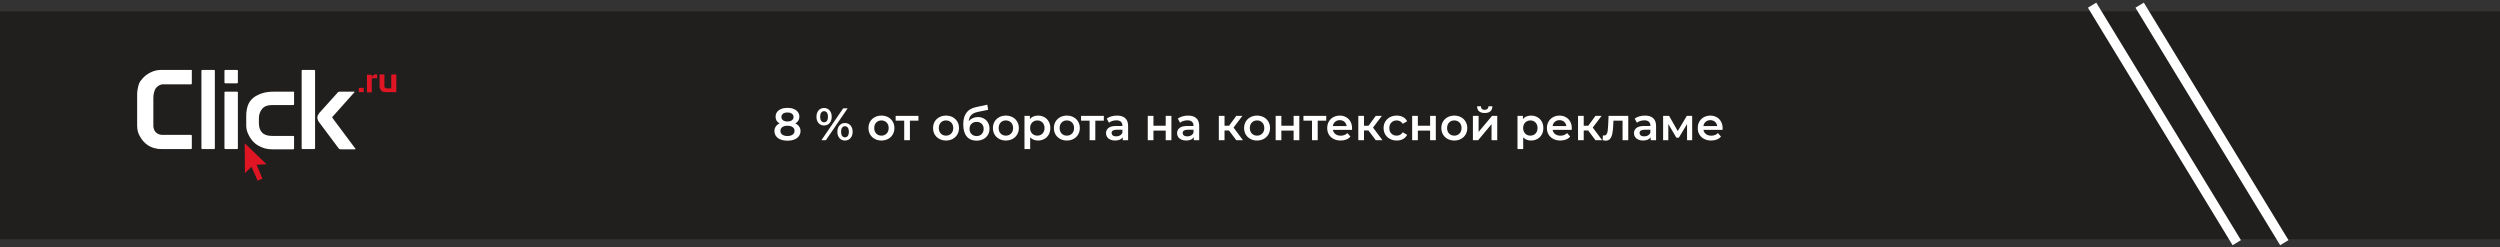 <svg width="768" height="76" viewBox="0 0 768 76" fill="none" xmlns="http://www.w3.org/2000/svg">
<rect x="0" y="0" width="768" height="76" fill="#333333" stroke="none"/>
<rect y="3.487" width="768" height="70" fill="#211F1D"/>
<path d="M657.297 1.591L701.743 74.549" stroke="white" stroke-width="3"/>
<path d="M642.692 1.591L687.138 74.549" stroke="white" stroke-width="3"/>
<path d="M244.322 37.918C244.835 38.151 245.227 38.469 245.498 38.87C245.778 39.262 245.918 39.724 245.918 40.256C245.918 40.853 245.75 41.376 245.414 41.824C245.087 42.272 244.621 42.617 244.014 42.86C243.407 43.093 242.703 43.21 241.9 43.21C241.097 43.21 240.393 43.093 239.786 42.86C239.189 42.617 238.727 42.272 238.4 41.824C238.073 41.376 237.91 40.853 237.91 40.256C237.91 39.724 238.045 39.262 238.316 38.87C238.587 38.469 238.974 38.151 239.478 37.918C239.086 37.703 238.783 37.423 238.568 37.078C238.363 36.723 238.26 36.317 238.26 35.86C238.26 35.309 238.409 34.829 238.708 34.418C239.016 34.007 239.445 33.69 239.996 33.466C240.547 33.242 241.181 33.13 241.9 33.13C242.628 33.13 243.267 33.242 243.818 33.466C244.369 33.69 244.798 34.007 245.106 34.418C245.414 34.829 245.568 35.309 245.568 35.86C245.568 36.317 245.461 36.719 245.246 37.064C245.031 37.409 244.723 37.694 244.322 37.918ZM241.9 34.558C241.331 34.558 240.878 34.679 240.542 34.922C240.215 35.165 240.052 35.505 240.052 35.944C240.052 36.364 240.215 36.7 240.542 36.952C240.878 37.195 241.331 37.316 241.9 37.316C242.479 37.316 242.936 37.195 243.272 36.952C243.608 36.7 243.776 36.364 243.776 35.944C243.776 35.505 243.603 35.165 243.258 34.922C242.922 34.679 242.469 34.558 241.9 34.558ZM241.9 41.782C242.572 41.782 243.104 41.642 243.496 41.362C243.888 41.082 244.084 40.695 244.084 40.2C244.084 39.715 243.888 39.332 243.496 39.052C243.104 38.772 242.572 38.632 241.9 38.632C241.228 38.632 240.701 38.772 240.318 39.052C239.935 39.332 239.744 39.715 239.744 40.2C239.744 40.695 239.935 41.082 240.318 41.362C240.701 41.642 241.228 41.782 241.9 41.782ZM253.152 38.548C252.452 38.548 251.887 38.301 251.458 37.806C251.028 37.311 250.814 36.663 250.814 35.86C250.814 35.057 251.028 34.409 251.458 33.914C251.887 33.419 252.452 33.172 253.152 33.172C253.852 33.172 254.416 33.419 254.846 33.914C255.284 34.399 255.504 35.048 255.504 35.86C255.504 36.672 255.284 37.325 254.846 37.82C254.416 38.305 253.852 38.548 253.152 38.548ZM259.032 33.27H260.404L253.712 43.07H252.34L259.032 33.27ZM253.152 37.568C253.534 37.568 253.828 37.419 254.034 37.12C254.248 36.821 254.356 36.401 254.356 35.86C254.356 35.319 254.248 34.899 254.034 34.6C253.828 34.301 253.534 34.152 253.152 34.152C252.788 34.152 252.494 34.306 252.27 34.614C252.055 34.913 251.948 35.328 251.948 35.86C251.948 36.392 252.055 36.812 252.27 37.12C252.494 37.419 252.788 37.568 253.152 37.568ZM259.578 43.168C258.878 43.168 258.313 42.921 257.884 42.426C257.454 41.931 257.24 41.283 257.24 40.48C257.24 39.677 257.454 39.029 257.884 38.534C258.313 38.039 258.878 37.792 259.578 37.792C260.278 37.792 260.842 38.039 261.272 38.534C261.71 39.029 261.93 39.677 261.93 40.48C261.93 41.283 261.71 41.931 261.272 42.426C260.842 42.921 260.278 43.168 259.578 43.168ZM259.578 42.188C259.951 42.188 260.245 42.039 260.46 41.74C260.674 41.432 260.782 41.012 260.782 40.48C260.782 39.948 260.674 39.533 260.46 39.234C260.245 38.926 259.951 38.772 259.578 38.772C259.204 38.772 258.91 38.921 258.696 39.22C258.481 39.519 258.374 39.939 258.374 40.48C258.374 41.021 258.481 41.441 258.696 41.74C258.91 42.039 259.204 42.188 259.578 42.188ZM270.774 43.168C270.018 43.168 269.337 43.005 268.73 42.678C268.123 42.351 267.647 41.899 267.302 41.32C266.966 40.732 266.798 40.069 266.798 39.332C266.798 38.595 266.966 37.937 267.302 37.358C267.647 36.779 268.123 36.327 268.73 36C269.337 35.673 270.018 35.51 270.774 35.51C271.539 35.51 272.225 35.673 272.832 36C273.439 36.327 273.91 36.779 274.246 37.358C274.591 37.937 274.764 38.595 274.764 39.332C274.764 40.069 274.591 40.732 274.246 41.32C273.91 41.899 273.439 42.351 272.832 42.678C272.225 43.005 271.539 43.168 270.774 43.168ZM270.774 41.67C271.418 41.67 271.95 41.455 272.37 41.026C272.79 40.597 273 40.032 273 39.332C273 38.632 272.79 38.067 272.37 37.638C271.95 37.209 271.418 36.994 270.774 36.994C270.13 36.994 269.598 37.209 269.178 37.638C268.767 38.067 268.562 38.632 268.562 39.332C268.562 40.032 268.767 40.597 269.178 41.026C269.598 41.455 270.13 41.67 270.774 41.67ZM282.141 37.078H279.523V43.07H277.773V37.078H275.141V35.594H282.141V37.078ZM290.612 43.168C289.856 43.168 289.174 43.005 288.568 42.678C287.961 42.351 287.485 41.899 287.14 41.32C286.804 40.732 286.636 40.069 286.636 39.332C286.636 38.595 286.804 37.937 287.14 37.358C287.485 36.779 287.961 36.327 288.568 36C289.174 35.673 289.856 35.51 290.612 35.51C291.377 35.51 292.063 35.673 292.67 36C293.276 36.327 293.748 36.779 294.084 37.358C294.429 37.937 294.602 38.595 294.602 39.332C294.602 40.069 294.429 40.732 294.084 41.32C293.748 41.899 293.276 42.351 292.67 42.678C292.063 43.005 291.377 43.168 290.612 43.168ZM290.612 41.67C291.256 41.67 291.788 41.455 292.208 41.026C292.628 40.597 292.838 40.032 292.838 39.332C292.838 38.632 292.628 38.067 292.208 37.638C291.788 37.209 291.256 36.994 290.612 36.994C289.968 36.994 289.436 37.209 289.016 37.638C288.605 38.067 288.4 38.632 288.4 39.332C288.4 40.032 288.605 40.597 289.016 41.026C289.436 41.455 289.968 41.67 290.612 41.67ZM300.377 35.958C301.086 35.958 301.711 36.112 302.253 36.42C302.794 36.719 303.214 37.139 303.513 37.68C303.821 38.221 303.975 38.842 303.975 39.542C303.975 40.261 303.807 40.9 303.471 41.46C303.135 42.011 302.663 42.44 302.057 42.748C301.45 43.056 300.759 43.21 299.985 43.21C298.687 43.21 297.684 42.781 296.975 41.922C296.265 41.063 295.911 39.827 295.911 38.212C295.911 36.709 296.233 35.519 296.877 34.642C297.521 33.765 298.505 33.186 299.831 32.906L303.303 32.164L303.555 33.732L300.405 34.376C299.499 34.563 298.823 34.88 298.375 35.328C297.927 35.776 297.665 36.406 297.591 37.218C297.927 36.817 298.333 36.509 298.809 36.294C299.285 36.07 299.807 35.958 300.377 35.958ZM300.027 41.796C300.671 41.796 301.189 41.591 301.581 41.18C301.982 40.76 302.183 40.228 302.183 39.584C302.183 38.94 301.982 38.422 301.581 38.03C301.189 37.638 300.671 37.442 300.027 37.442C299.373 37.442 298.846 37.638 298.445 38.03C298.043 38.422 297.843 38.94 297.843 39.584C297.843 40.237 298.043 40.769 298.445 41.18C298.855 41.591 299.383 41.796 300.027 41.796ZM309 43.168C308.244 43.168 307.563 43.005 306.956 42.678C306.35 42.351 305.874 41.899 305.528 41.32C305.192 40.732 305.024 40.069 305.024 39.332C305.024 38.595 305.192 37.937 305.528 37.358C305.874 36.779 306.35 36.327 306.956 36C307.563 35.673 308.244 35.51 309 35.51C309.766 35.51 310.452 35.673 311.058 36C311.665 36.327 312.136 36.779 312.472 37.358C312.818 37.937 312.99 38.595 312.99 39.332C312.99 40.069 312.818 40.732 312.472 41.32C312.136 41.899 311.665 42.351 311.058 42.678C310.452 43.005 309.766 43.168 309 43.168ZM309 41.67C309.644 41.67 310.176 41.455 310.596 41.026C311.016 40.597 311.226 40.032 311.226 39.332C311.226 38.632 311.016 38.067 310.596 37.638C310.176 37.209 309.644 36.994 309 36.994C308.356 36.994 307.824 37.209 307.404 37.638C306.994 38.067 306.788 38.632 306.788 39.332C306.788 40.032 306.994 40.597 307.404 41.026C307.824 41.455 308.356 41.67 309 41.67ZM318.863 35.51C319.591 35.51 320.24 35.669 320.809 35.986C321.388 36.303 321.841 36.751 322.167 37.33C322.494 37.909 322.657 38.576 322.657 39.332C322.657 40.088 322.494 40.76 322.167 41.348C321.841 41.927 321.388 42.375 320.809 42.692C320.24 43.009 319.591 43.168 318.863 43.168C317.855 43.168 317.057 42.832 316.469 42.16V45.786H314.719V35.594H316.385V36.574C316.675 36.219 317.029 35.953 317.449 35.776C317.879 35.599 318.35 35.51 318.863 35.51ZM318.667 41.67C319.311 41.67 319.839 41.455 320.249 41.026C320.669 40.597 320.879 40.032 320.879 39.332C320.879 38.632 320.669 38.067 320.249 37.638C319.839 37.209 319.311 36.994 318.667 36.994C318.247 36.994 317.869 37.092 317.533 37.288C317.197 37.475 316.931 37.745 316.735 38.1C316.539 38.455 316.441 38.865 316.441 39.332C316.441 39.799 316.539 40.209 316.735 40.564C316.931 40.919 317.197 41.194 317.533 41.39C317.869 41.577 318.247 41.67 318.667 41.67ZM327.731 43.168C326.975 43.168 326.294 43.005 325.687 42.678C325.08 42.351 324.604 41.899 324.259 41.32C323.923 40.732 323.755 40.069 323.755 39.332C323.755 38.595 323.923 37.937 324.259 37.358C324.604 36.779 325.08 36.327 325.687 36C326.294 35.673 326.975 35.51 327.731 35.51C328.496 35.51 329.182 35.673 329.789 36C330.396 36.327 330.867 36.779 331.203 37.358C331.548 37.937 331.721 38.595 331.721 39.332C331.721 40.069 331.548 40.732 331.203 41.32C330.867 41.899 330.396 42.351 329.789 42.678C329.182 43.005 328.496 43.168 327.731 43.168ZM327.731 41.67C328.375 41.67 328.907 41.455 329.327 41.026C329.747 40.597 329.957 40.032 329.957 39.332C329.957 38.632 329.747 38.067 329.327 37.638C328.907 37.209 328.375 36.994 327.731 36.994C327.087 36.994 326.555 37.209 326.135 37.638C325.724 38.067 325.519 38.632 325.519 39.332C325.519 40.032 325.724 40.597 326.135 41.026C326.555 41.455 327.087 41.67 327.731 41.67ZM339.098 37.078H336.48V43.07H334.73V37.078H332.098V35.594H339.098V37.078ZM343.154 35.51C344.255 35.51 345.095 35.776 345.674 36.308C346.262 36.831 346.556 37.624 346.556 38.688V43.07H344.904V42.16C344.689 42.487 344.381 42.739 343.98 42.916C343.588 43.084 343.112 43.168 342.552 43.168C341.992 43.168 341.502 43.075 341.082 42.888C340.662 42.692 340.335 42.426 340.102 42.09C339.878 41.745 339.766 41.357 339.766 40.928C339.766 40.256 340.013 39.719 340.508 39.318C341.012 38.907 341.8 38.702 342.874 38.702H344.806V38.59C344.806 38.067 344.647 37.666 344.33 37.386C344.022 37.106 343.56 36.966 342.944 36.966C342.524 36.966 342.108 37.031 341.698 37.162C341.296 37.293 340.956 37.475 340.676 37.708L339.99 36.434C340.382 36.135 340.853 35.907 341.404 35.748C341.954 35.589 342.538 35.51 343.154 35.51ZM342.916 41.894C343.354 41.894 343.742 41.796 344.078 41.6C344.423 41.395 344.666 41.105 344.806 40.732V39.864H343C341.992 39.864 341.488 40.195 341.488 40.858C341.488 41.175 341.614 41.427 341.866 41.614C342.118 41.801 342.468 41.894 342.916 41.894ZM352.59 35.594H354.34V38.632H358.106V35.594H359.856V43.07H358.106V40.116H354.34V43.07H352.59V35.594ZM364.988 35.51C366.089 35.51 366.929 35.776 367.508 36.308C368.096 36.831 368.39 37.624 368.39 38.688V43.07H366.738V42.16C366.523 42.487 366.215 42.739 365.814 42.916C365.422 43.084 364.946 43.168 364.386 43.168C363.826 43.168 363.336 43.075 362.916 42.888C362.496 42.692 362.169 42.426 361.936 42.09C361.712 41.745 361.6 41.357 361.6 40.928C361.6 40.256 361.847 39.719 362.342 39.318C362.846 38.907 363.634 38.702 364.708 38.702H366.64V38.59C366.64 38.067 366.481 37.666 366.164 37.386C365.856 37.106 365.394 36.966 364.778 36.966C364.358 36.966 363.942 37.031 363.532 37.162C363.13 37.293 362.79 37.475 362.51 37.708L361.824 36.434C362.216 36.135 362.687 35.907 363.238 35.748C363.788 35.589 364.372 35.51 364.988 35.51ZM364.75 41.894C365.188 41.894 365.576 41.796 365.912 41.6C366.257 41.395 366.5 41.105 366.64 40.732V39.864H364.834C363.826 39.864 363.322 40.195 363.322 40.858C363.322 41.175 363.448 41.427 363.7 41.614C363.952 41.801 364.302 41.894 364.75 41.894ZM377.532 40.074H376.174V43.07H374.424V35.594H376.174V38.618H377.574L379.786 35.594H381.662L378.946 39.192L381.844 43.07H379.786L377.532 40.074ZM386.164 43.168C385.408 43.168 384.727 43.005 384.12 42.678C383.514 42.351 383.038 41.899 382.692 41.32C382.356 40.732 382.188 40.069 382.188 39.332C382.188 38.595 382.356 37.937 382.692 37.358C383.038 36.779 383.514 36.327 384.12 36C384.727 35.673 385.408 35.51 386.164 35.51C386.93 35.51 387.616 35.673 388.222 36C388.829 36.327 389.3 36.779 389.636 37.358C389.982 37.937 390.154 38.595 390.154 39.332C390.154 40.069 389.982 40.732 389.636 41.32C389.3 41.899 388.829 42.351 388.222 42.678C387.616 43.005 386.93 43.168 386.164 43.168ZM386.164 41.67C386.808 41.67 387.34 41.455 387.76 41.026C388.18 40.597 388.39 40.032 388.39 39.332C388.39 38.632 388.18 38.067 387.76 37.638C387.34 37.209 386.808 36.994 386.164 36.994C385.52 36.994 384.988 37.209 384.568 37.638C384.158 38.067 383.952 38.632 383.952 39.332C383.952 40.032 384.158 40.597 384.568 41.026C384.988 41.455 385.52 41.67 386.164 41.67ZM391.883 35.594H393.633V38.632H397.399V35.594H399.149V43.07H397.399V40.116H393.633V43.07H391.883V35.594ZM407.417 37.078H404.799V43.07H403.049V37.078H400.417V35.594H407.417V37.078ZM415.358 39.374C415.358 39.495 415.349 39.668 415.33 39.892H409.464C409.567 40.443 409.833 40.881 410.262 41.208C410.701 41.525 411.242 41.684 411.886 41.684C412.707 41.684 413.384 41.413 413.916 40.872L414.854 41.95C414.518 42.351 414.093 42.655 413.58 42.86C413.067 43.065 412.488 43.168 411.844 43.168C411.023 43.168 410.299 43.005 409.674 42.678C409.049 42.351 408.563 41.899 408.218 41.32C407.882 40.732 407.714 40.069 407.714 39.332C407.714 38.604 407.877 37.951 408.204 37.372C408.54 36.784 409.002 36.327 409.59 36C410.178 35.673 410.841 35.51 411.578 35.51C412.306 35.51 412.955 35.673 413.524 36C414.103 36.317 414.551 36.77 414.868 37.358C415.195 37.937 415.358 38.609 415.358 39.374ZM411.578 36.91C411.018 36.91 410.542 37.078 410.15 37.414C409.767 37.741 409.534 38.179 409.45 38.73H413.692C413.617 38.189 413.389 37.75 413.006 37.414C412.623 37.078 412.147 36.91 411.578 36.91ZM420.38 40.074H419.022V43.07H417.272V35.594H419.022V38.618H420.422L422.634 35.594H424.51L421.794 39.192L424.692 43.07H422.634L420.38 40.074ZM429.082 43.168C428.307 43.168 427.612 43.005 426.996 42.678C426.38 42.351 425.899 41.899 425.554 41.32C425.209 40.732 425.036 40.069 425.036 39.332C425.036 38.595 425.209 37.937 425.554 37.358C425.899 36.779 426.375 36.327 426.982 36C427.598 35.673 428.298 35.51 429.082 35.51C429.819 35.51 430.463 35.659 431.014 35.958C431.574 36.257 431.994 36.686 432.274 37.246L430.93 38.03C430.715 37.685 430.445 37.428 430.118 37.26C429.801 37.083 429.451 36.994 429.068 36.994C428.415 36.994 427.873 37.209 427.444 37.638C427.015 38.058 426.8 38.623 426.8 39.332C426.8 40.041 427.01 40.611 427.43 41.04C427.859 41.46 428.405 41.67 429.068 41.67C429.451 41.67 429.801 41.586 430.118 41.418C430.445 41.241 430.715 40.979 430.93 40.634L432.274 41.418C431.985 41.978 431.56 42.412 431 42.72C430.449 43.019 429.81 43.168 429.082 43.168ZM433.815 35.594H435.565V38.632H439.331V35.594H441.081V43.07H439.331V40.116H435.565V43.07H433.815V35.594ZM446.758 43.168C446.002 43.168 445.321 43.005 444.714 42.678C444.108 42.351 443.632 41.899 443.286 41.32C442.95 40.732 442.782 40.069 442.782 39.332C442.782 38.595 442.95 37.937 443.286 37.358C443.632 36.779 444.108 36.327 444.714 36C445.321 35.673 446.002 35.51 446.758 35.51C447.524 35.51 448.21 35.673 448.816 36C449.423 36.327 449.894 36.779 450.23 37.358C450.576 37.937 450.748 38.595 450.748 39.332C450.748 40.069 450.576 40.732 450.23 41.32C449.894 41.899 449.423 42.351 448.816 42.678C448.21 43.005 447.524 43.168 446.758 43.168ZM446.758 41.67C447.402 41.67 447.934 41.455 448.354 41.026C448.774 40.597 448.984 40.032 448.984 39.332C448.984 38.632 448.774 38.067 448.354 37.638C447.934 37.209 447.402 36.994 446.758 36.994C446.114 36.994 445.582 37.209 445.162 37.638C444.752 38.067 444.546 38.632 444.546 39.332C444.546 40.032 444.752 40.597 445.162 41.026C445.582 41.455 446.114 41.67 446.758 41.67ZM452.477 35.594H454.227V40.522L458.357 35.594H459.953V43.07H458.203V38.142L454.087 43.07H452.477V35.594ZM456.103 34.712C455.347 34.712 454.768 34.539 454.367 34.194C453.975 33.839 453.774 33.326 453.765 32.654H454.927C454.936 32.99 455.039 33.256 455.235 33.452C455.44 33.648 455.725 33.746 456.089 33.746C456.444 33.746 456.724 33.648 456.929 33.452C457.144 33.256 457.256 32.99 457.265 32.654H458.455C458.446 33.326 458.24 33.839 457.839 34.194C457.438 34.539 456.859 34.712 456.103 34.712ZM470.32 35.51C471.048 35.51 471.697 35.669 472.266 35.986C472.845 36.303 473.298 36.751 473.624 37.33C473.951 37.909 474.114 38.576 474.114 39.332C474.114 40.088 473.951 40.76 473.624 41.348C473.298 41.927 472.845 42.375 472.266 42.692C471.697 43.009 471.048 43.168 470.32 43.168C469.312 43.168 468.514 42.832 467.926 42.16V45.786H466.176V35.594H467.842V36.574C468.132 36.219 468.486 35.953 468.906 35.776C469.336 35.599 469.807 35.51 470.32 35.51ZM470.124 41.67C470.768 41.67 471.296 41.455 471.706 41.026C472.126 40.597 472.336 40.032 472.336 39.332C472.336 38.632 472.126 38.067 471.706 37.638C471.296 37.209 470.768 36.994 470.124 36.994C469.704 36.994 469.326 37.092 468.99 37.288C468.654 37.475 468.388 37.745 468.192 38.1C467.996 38.455 467.898 38.865 467.898 39.332C467.898 39.799 467.996 40.209 468.192 40.564C468.388 40.919 468.654 41.194 468.99 41.39C469.326 41.577 469.704 41.67 470.124 41.67ZM482.856 39.374C482.856 39.495 482.847 39.668 482.828 39.892H476.962C477.065 40.443 477.331 40.881 477.76 41.208C478.199 41.525 478.74 41.684 479.384 41.684C480.205 41.684 480.882 41.413 481.414 40.872L482.352 41.95C482.016 42.351 481.591 42.655 481.078 42.86C480.565 43.065 479.986 43.168 479.342 43.168C478.521 43.168 477.797 43.005 477.172 42.678C476.547 42.351 476.061 41.899 475.716 41.32C475.38 40.732 475.212 40.069 475.212 39.332C475.212 38.604 475.375 37.951 475.702 37.372C476.038 36.784 476.5 36.327 477.088 36C477.676 35.673 478.339 35.51 479.076 35.51C479.804 35.51 480.453 35.673 481.022 36C481.601 36.317 482.049 36.77 482.366 37.358C482.693 37.937 482.856 38.609 482.856 39.374ZM479.076 36.91C478.516 36.91 478.04 37.078 477.648 37.414C477.265 37.741 477.032 38.179 476.948 38.73H481.19C481.115 38.189 480.887 37.75 480.504 37.414C480.121 37.078 479.645 36.91 479.076 36.91ZM487.878 40.074H486.52V43.07H484.77V35.594H486.52V38.618H487.92L490.132 35.594H492.008L489.292 39.192L492.19 43.07H490.132L487.878 40.074ZM500.2 35.594V43.07H498.45V37.078H495.65L495.58 38.562C495.534 39.551 495.44 40.382 495.3 41.054C495.17 41.717 494.941 42.244 494.614 42.636C494.297 43.019 493.858 43.21 493.298 43.21C493.037 43.21 492.715 43.159 492.332 43.056L492.416 41.586C492.547 41.614 492.659 41.628 492.752 41.628C493.107 41.628 493.373 41.488 493.55 41.208C493.728 40.919 493.84 40.578 493.886 40.186C493.942 39.785 493.989 39.215 494.026 38.478L494.152 35.594H500.2ZM505.343 35.51C506.444 35.51 507.284 35.776 507.863 36.308C508.451 36.831 508.745 37.624 508.745 38.688V43.07H507.093V42.16C506.878 42.487 506.57 42.739 506.169 42.916C505.777 43.084 505.301 43.168 504.741 43.168C504.181 43.168 503.691 43.075 503.271 42.888C502.851 42.692 502.524 42.426 502.291 42.09C502.067 41.745 501.955 41.357 501.955 40.928C501.955 40.256 502.202 39.719 502.697 39.318C503.201 38.907 503.99 38.702 505.063 38.702H506.995V38.59C506.995 38.067 506.836 37.666 506.519 37.386C506.211 37.106 505.749 36.966 505.133 36.966C504.713 36.966 504.298 37.031 503.887 37.162C503.486 37.293 503.145 37.475 502.865 37.708L502.179 36.434C502.571 36.135 503.042 35.907 503.593 35.748C504.144 35.589 504.727 35.51 505.343 35.51ZM505.105 41.894C505.544 41.894 505.931 41.796 506.267 41.6C506.612 41.395 506.855 41.105 506.995 40.732V39.864H505.189C504.181 39.864 503.677 40.195 503.677 40.858C503.677 41.175 503.803 41.427 504.055 41.614C504.307 41.801 504.657 41.894 505.105 41.894ZM518.261 43.07V38.114L515.741 42.286H514.985L512.507 38.1V43.07H510.911V35.594H512.745L515.405 40.27L518.191 35.594H519.829L519.843 43.07H518.261ZM529.19 39.374C529.19 39.495 529.181 39.668 529.162 39.892H523.296C523.399 40.443 523.665 40.881 524.094 41.208C524.533 41.525 525.074 41.684 525.718 41.684C526.539 41.684 527.216 41.413 527.748 40.872L528.686 41.95C528.35 42.351 527.925 42.655 527.412 42.86C526.899 43.065 526.32 43.168 525.676 43.168C524.855 43.168 524.131 43.005 523.506 42.678C522.881 42.351 522.395 41.899 522.05 41.32C521.714 40.732 521.546 40.069 521.546 39.332C521.546 38.604 521.709 37.951 522.036 37.372C522.372 36.784 522.834 36.327 523.422 36C524.01 35.673 524.673 35.51 525.41 35.51C526.138 35.51 526.787 35.673 527.356 36C527.935 36.317 528.383 36.77 528.7 37.358C529.027 37.937 529.19 38.609 529.19 39.374ZM525.41 36.91C524.85 36.91 524.374 37.078 523.982 37.414C523.599 37.741 523.366 38.179 523.282 38.73H527.524C527.449 38.189 527.221 37.75 526.838 37.414C526.455 37.078 525.979 36.91 525.41 36.91Z" fill="white"/>
<path d="M110.24 28.312H111.718V26.992H110.24V28.312ZM115.216 22.876C115.139 22.876 115.061 22.953 114.983 22.953C114.828 23.031 114.672 23.109 114.517 23.264C114.439 23.419 114.283 23.575 114.206 23.73V22.953H112.728V28.39H114.206V24.041H115.838V22.876C115.761 22.876 115.605 22.798 115.527 22.798C115.45 22.798 115.294 22.798 115.216 22.876ZM120.192 22.876V27.147H118.793C118.637 27.147 118.482 27.07 118.326 26.992C118.171 26.837 118.093 26.681 118.093 26.526V22.876H116.616V26.604C116.616 26.992 116.771 27.38 117.005 27.691C117.238 28.002 117.471 28.157 117.86 28.235C118.093 28.312 118.404 28.312 118.948 28.312H121.747V22.876C121.67 22.876 120.192 22.876 120.192 22.876ZM75.175 44.002L75.253 53.167L77.275 51.225L79.141 55.497L80.618 54.876L78.829 50.604L81.862 50.448L75.175 44.002Z" fill="#E01524"/>
<path d="M58.692 21.477H49.518C48.429 21.477 47.341 21.71 46.408 22.177C45.397 22.643 44.542 23.264 43.842 24.041C43.609 24.351 43.376 24.662 43.065 24.973C42.831 25.361 42.676 25.827 42.52 26.293C42.287 27.147 42.132 28.079 42.132 29.089V38.565C42.132 39.186 42.209 39.73 42.287 40.118C42.365 40.507 42.52 40.895 42.598 41.128C43.065 42.138 43.609 42.992 44.309 43.691C45.008 44.39 45.786 44.934 46.641 45.245C47.03 45.4 47.496 45.555 48.041 45.633C48.585 45.788 49.207 45.788 49.829 45.788H58.615C58.848 45.788 58.926 45.711 58.926 45.477V41.749C58.926 41.516 58.848 41.439 58.615 41.439H49.751C48.974 41.361 48.352 41.128 47.885 40.662C47.419 40.196 47.185 39.575 47.108 38.798V30.177C47.108 29.012 47.341 28.079 47.73 27.303C48.196 26.604 48.818 26.138 49.751 25.905H58.615C58.848 25.905 58.926 25.827 58.926 25.594V21.788C59.003 21.555 58.926 21.477 58.692 21.477ZM65.69 21.477H62.191C61.958 21.477 61.88 21.555 61.88 21.788V41.905V41.982V45.477C61.88 45.711 61.958 45.788 62.191 45.788H65.69C65.923 45.788 66.001 45.711 66.001 45.477V41.982V41.905V21.788C66.001 21.555 65.923 21.477 65.69 21.477ZM72.765 28.157H69.266C69.033 28.157 68.955 28.235 68.955 28.468V45.477C68.955 45.711 69.033 45.788 69.266 45.788H72.765C72.998 45.788 73.076 45.711 73.076 45.477V28.468C73.076 28.235 72.998 28.157 72.765 28.157ZM72.765 21.477H69.266C69.033 21.477 68.955 21.555 68.955 21.788V25.283C68.955 25.516 69.033 25.594 69.266 25.594H72.765C72.998 25.594 73.076 25.516 73.076 25.283V21.788C73.076 21.555 72.998 21.477 72.765 21.477ZM90.103 28.157H84.272C82.795 28.157 81.473 28.312 80.385 28.701C79.296 29.089 78.363 29.555 77.663 30.177C76.963 30.798 76.419 31.575 76.108 32.507C75.797 33.439 75.642 34.448 75.642 35.614V38.487C75.642 39.342 75.797 40.196 76.186 41.05C76.575 41.905 77.041 42.681 77.741 43.458C78.441 44.235 79.296 44.779 80.229 45.167C81.24 45.633 82.328 45.866 83.572 45.866H90.025C90.259 45.866 90.337 45.788 90.337 45.555V42.06C90.337 41.827 90.259 41.749 90.025 41.749H83.495C82.095 41.749 81.084 41.361 80.462 40.662C79.84 39.963 79.529 39.031 79.529 37.866V36.39C79.529 35.225 79.84 34.293 80.54 33.439C81.162 32.662 82.173 32.274 83.495 32.274H90.025C90.259 32.274 90.337 32.196 90.337 31.963V28.468C90.414 28.235 90.337 28.157 90.103 28.157ZM109.152 45.633L102.31 36.468C102.232 36.39 102.232 36.39 102.154 36.235C102.077 36.08 102.077 36.08 102.077 36.002C102.077 35.924 102.077 35.924 102.154 35.846C102.232 35.769 102.232 35.691 102.31 35.691L108.763 28.468C108.841 28.39 108.919 28.312 108.919 28.235C108.919 28.157 108.841 28.157 108.763 28.157H104.331C104.098 28.157 103.865 28.235 103.709 28.468L98.111 34.681C97.956 34.914 97.8 35.147 97.645 35.38C97.567 35.614 97.489 35.846 97.489 36.08C97.489 36.312 97.567 36.545 97.645 36.856C97.723 37.089 97.878 37.322 98.034 37.555L104.02 45.555C104.176 45.788 104.409 45.866 104.642 45.866H109.074C109.23 45.866 109.307 45.788 109.152 45.633ZM96.479 21.477H92.98C92.747 21.477 92.669 21.555 92.669 21.788V41.905V41.982V45.477C92.669 45.711 92.747 45.788 92.98 45.788H96.479C96.712 45.788 96.79 45.711 96.79 45.477V21.788C96.79 21.555 96.712 21.477 96.479 21.477Z" fill="white"/>
</svg>
